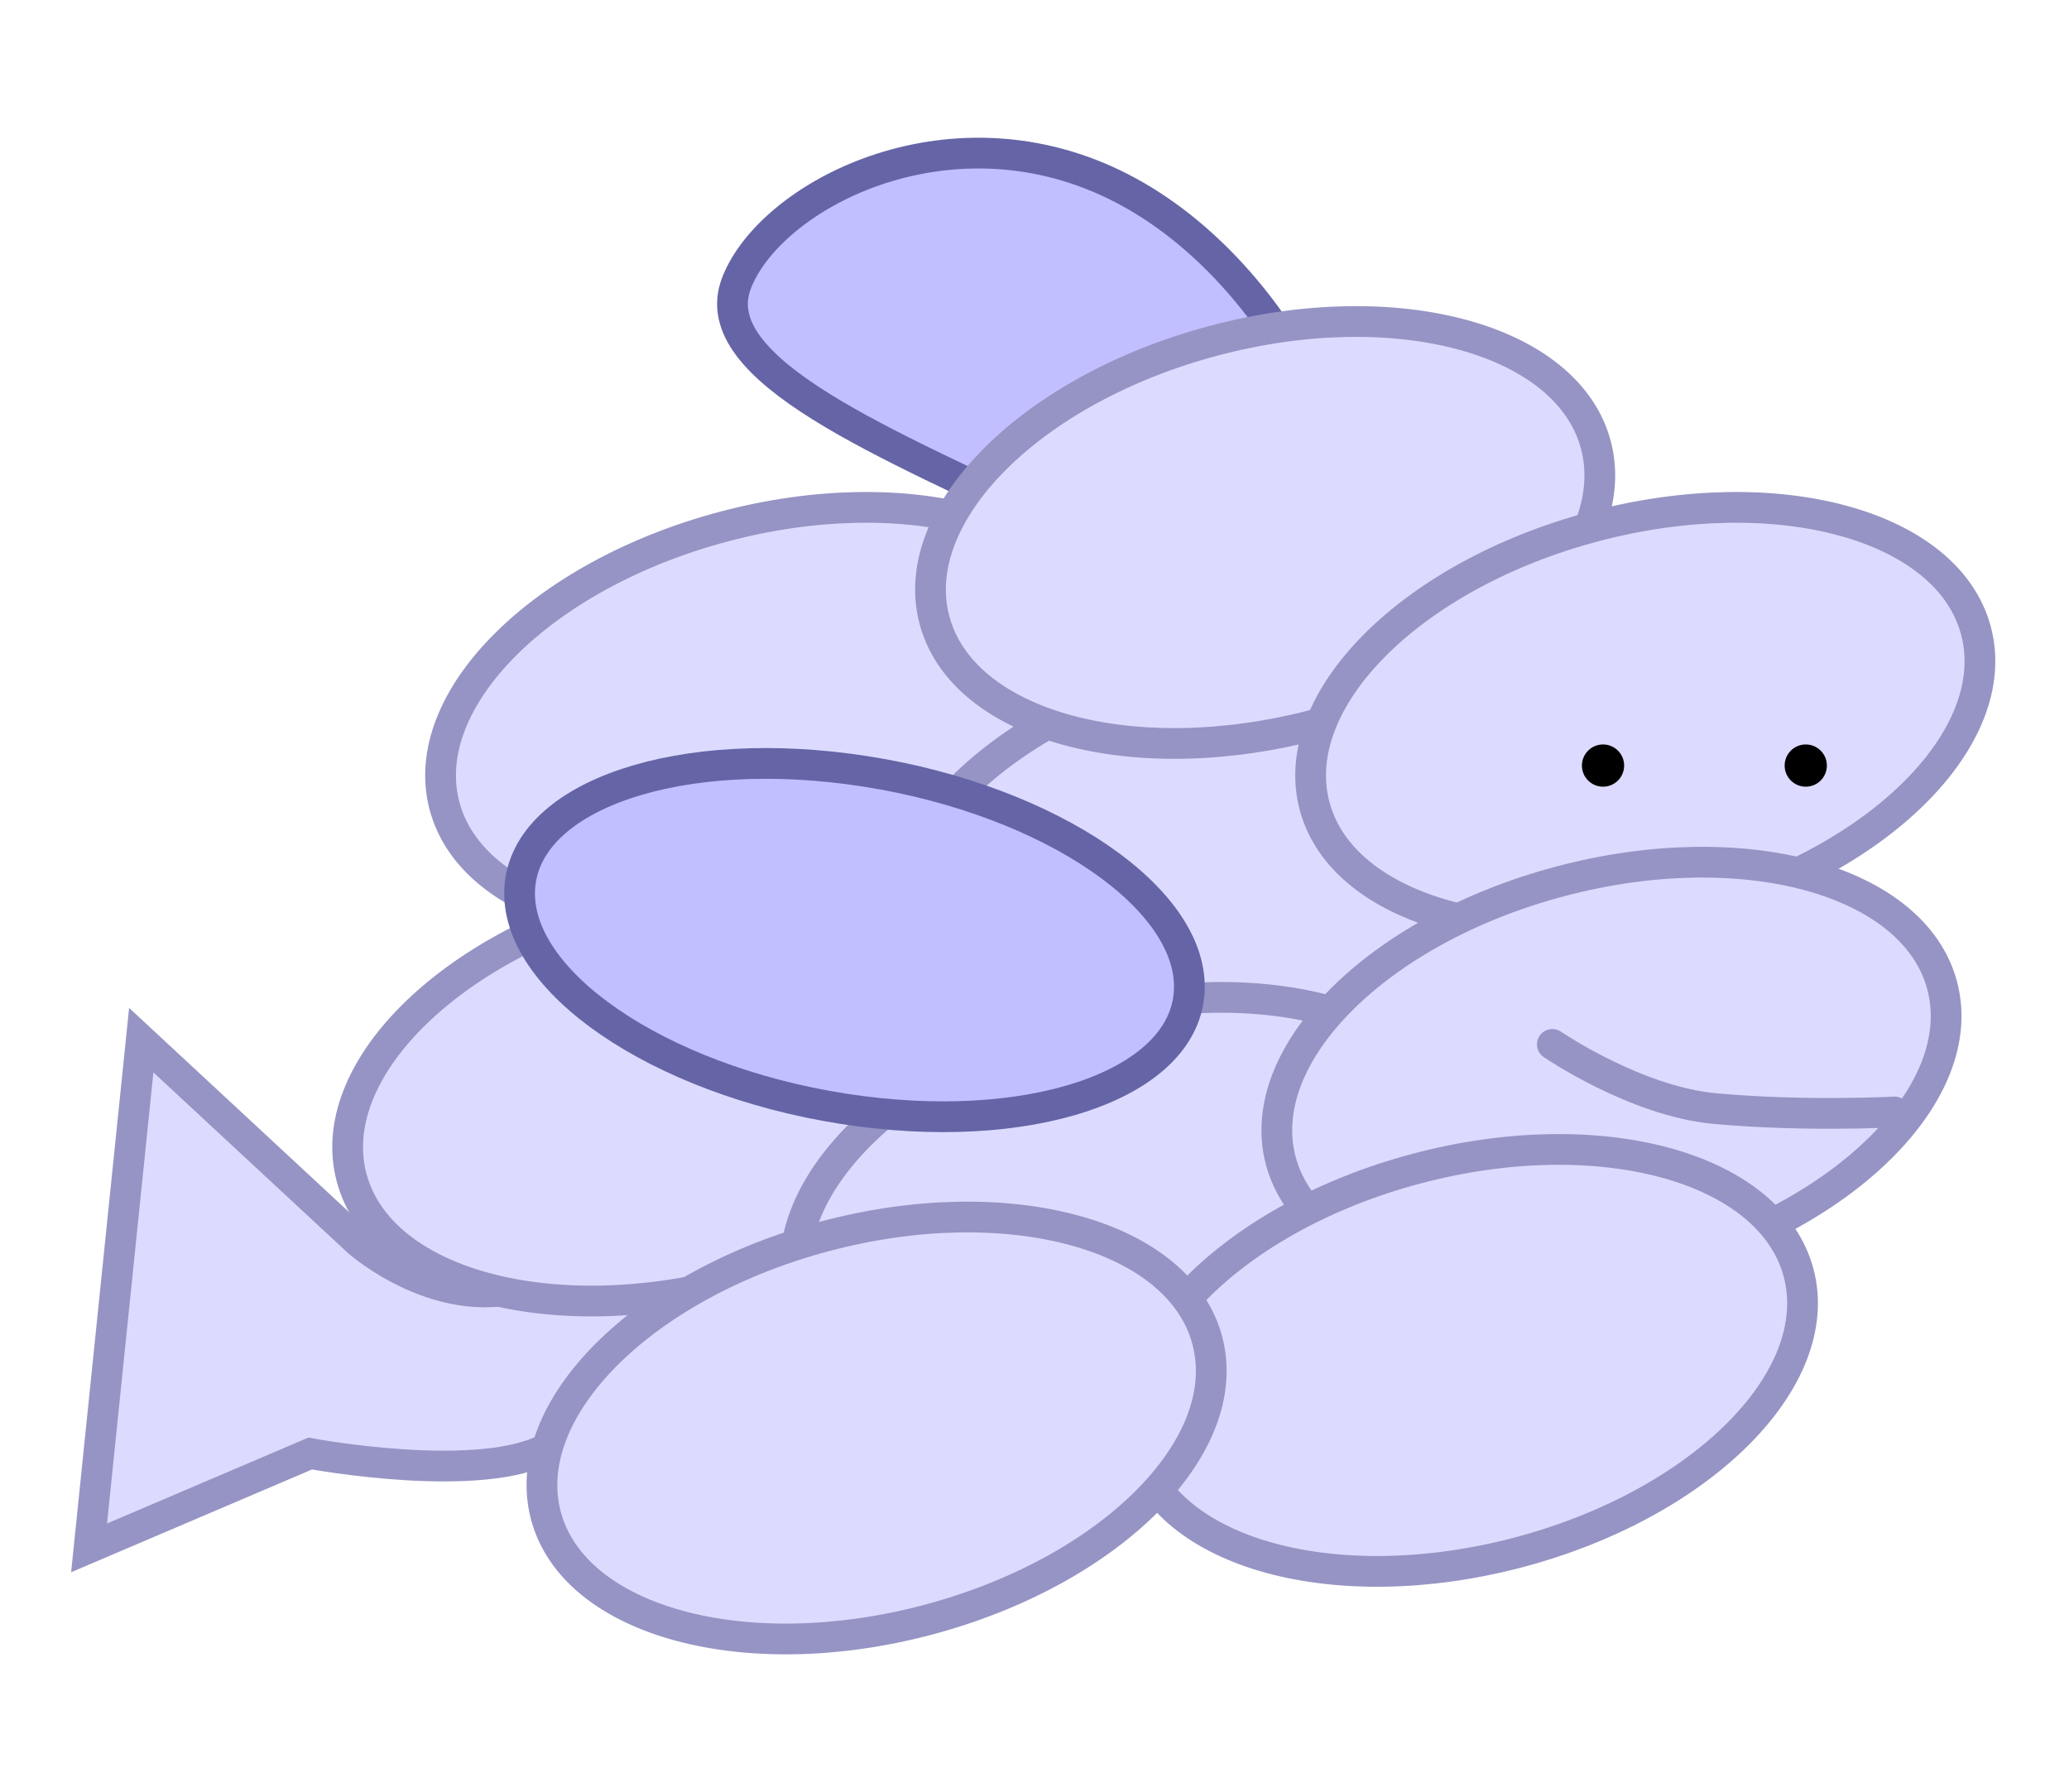 <svg version="1.1" xmlns="http://www.w3.org/2000/svg" xmlns:xlink="http://www.w3.org/1999/xlink" width="100.935" height="87.413" viewBox="0,0,100.935,87.413"><g transform="translate(-189.532,-136.293)"><g data-paper-data="{&quot;isPaintingLayer&quot;:true}" fill-rule="nonzero" stroke-linejoin="miter" stroke-miterlimit="10" stroke-dasharray="" stroke-dashoffset="0" style="mix-blend-mode: normal"><path d="M189.532,223.706v-87.413h100.935v87.413z" fill="none" stroke="none" stroke-width="0" stroke-linecap="butt"/><path d="M243.486,167.067c1.367,5.171 -4.749,11.272 -13.66,13.628c-8.911,2.356 -17.243,0.074 -18.61,-5.097c-1.367,-5.171 4.749,-11.272 13.66,-13.628c8.911,-2.356 17.243,-0.074 18.61,5.097z" fill="#dcdbff" stroke="#9694c4" stroke-width="1.5" stroke-linecap="butt"/><path d="M193.878,211.794l2.545,-24.764l10.583,9.824c0,0 4.144,3.689 8.6,2.027c4.529,-1.69 9.002,-4.433 9.002,-4.433c0,0 -4.959,10.458 -8.249,12.406c-3.236,1.916 -11.695,0.339 -11.695,0.339z" fill="#dcdbff" stroke="#9694c4" stroke-width="1.5" stroke-linecap="butt"/><path d="M238.953,185.198c1.367,5.171 -4.749,11.272 -13.66,13.628c-8.911,2.356 -17.243,0.074 -18.61,-5.097c-1.367,-5.171 4.749,-11.272 13.66,-13.628c8.911,-2.356 17.243,-0.074 18.61,5.097z" fill="#dcdbff" stroke="#9694c4" stroke-width="1.5" stroke-linecap="butt"/><path d="M255.207,164.525c-1.623,4.253 -5.89,1.386 -14.105,-2.593c-8.216,-3.979 -17.269,-7.561 -15.646,-11.815c1.623,-4.253 10.217,-8.803 18.432,-4.825c8.216,3.979 12.942,14.979 11.319,19.232z" fill="#c1bfff" stroke="#6564a6" stroke-width="1.5" stroke-linecap="butt"/><path d="M265.738,174.072c1.367,5.171 -4.749,11.272 -13.66,13.628c-8.911,2.356 -17.243,0.074 -18.61,-5.097c-1.367,-5.171 4.749,-11.272 13.66,-13.628c8.911,-2.356 17.243,-0.074 18.61,5.097z" fill="#dcdbff" stroke="#9694c4" stroke-width="1.5" stroke-linecap="butt"/><path d="M267.387,158.001c1.367,5.171 -4.749,11.272 -13.66,13.628c-8.911,2.356 -17.243,0.074 -18.61,-5.097c-1.367,-5.171 4.749,-11.272 13.66,-13.628c8.911,-2.356 17.243,-0.074 18.61,5.097z" fill="#dcdbff" stroke="#9694c4" stroke-width="1.5" stroke-linecap="butt"/><path d="M285.931,167.067c1.367,5.171 -4.749,11.272 -13.66,13.628c-8.911,2.356 -17.243,0.074 -18.61,-5.097c-1.367,-5.171 4.749,-11.272 13.66,-13.628c8.911,-2.356 17.243,-0.074 18.61,5.097z" fill="#dcdbff" stroke="#9694c4" stroke-width="1.5" stroke-linecap="butt"/><path d="M260.793,190.968c1.367,5.171 -4.749,11.272 -13.66,13.628c-8.911,2.356 -17.243,0.074 -18.61,-5.097c-1.367,-5.171 4.749,-11.272 13.66,-13.628c8.911,-2.356 17.243,-0.074 18.61,5.097z" fill="#dcdbff" stroke="#9694c4" stroke-width="1.5" stroke-linecap="butt"/><path d="M284.282,184.374c1.367,5.171 -4.749,11.272 -13.66,13.628c-8.911,2.356 -17.243,0.074 -18.61,-5.097c-1.367,-5.171 4.749,-11.272 13.66,-13.628c8.911,-2.356 17.243,-0.074 18.61,5.097z" fill="#dcdbff" stroke="#9694c4" stroke-width="1.5" stroke-linecap="butt"/><path d="M277.277,198.385c1.367,5.171 -4.749,11.272 -13.66,13.628c-8.911,2.356 -17.243,0.074 -18.61,-5.097c-1.367,-5.171 4.749,-11.272 13.66,-13.628c8.911,-2.356 17.243,-0.074 18.61,5.097z" fill="#dcdbff" stroke="#9694c4" stroke-width="1.5" stroke-linecap="butt"/><path d="M248.431,201.682c1.367,5.171 -4.749,11.272 -13.66,13.628c-8.911,2.356 -17.243,0.074 -18.61,-5.097c-1.367,-5.171 4.749,-11.272 13.66,-13.628c8.911,-2.356 17.243,-0.074 18.61,5.097z" fill="#dcdbff" stroke="#9694c4" stroke-width="1.5" stroke-linecap="butt"/><path d="M281.952,190.532c0,0 -4.338,0.236 -8.746,-0.163c-3.88,-0.352 -7.943,-3.133 -7.943,-3.133" fill="none" stroke="#9694c4" stroke-width="1.5" stroke-linecap="round"/><path d="M276.595,173.636c0,-0.569 0.461,-1.03 1.03,-1.03c0.569,0 1.03,0.461 1.03,1.03c0,0.569 -0.461,1.03 -1.03,1.03c-0.569,0 -1.03,-0.461 -1.03,-1.03z" fill="#000000" stroke="none" stroke-width="0.5" stroke-linecap="butt"/><path d="M266.705,173.636c0,-0.569 0.461,-1.03 1.03,-1.03c0.569,0 1.03,0.461 1.03,1.03c0,0.569 -0.461,1.03 -1.03,1.03c-0.569,0 -1.03,-0.461 -1.03,-1.03z" fill="#000000" stroke="none" stroke-width="0.5" stroke-linecap="butt"/><path d="M247.545,184.716c-0.316,4.542 -7.882,7.074 -16.9,5.656c-9.017,-1.418 -16.071,-6.249 -15.755,-10.791c0.316,-4.542 7.882,-7.074 16.9,-5.656c9.017,1.418 16.071,6.249 15.755,10.791z" fill="#c1bfff" stroke="#6564a6" stroke-width="1.5" stroke-linecap="butt"/></g></g></svg>